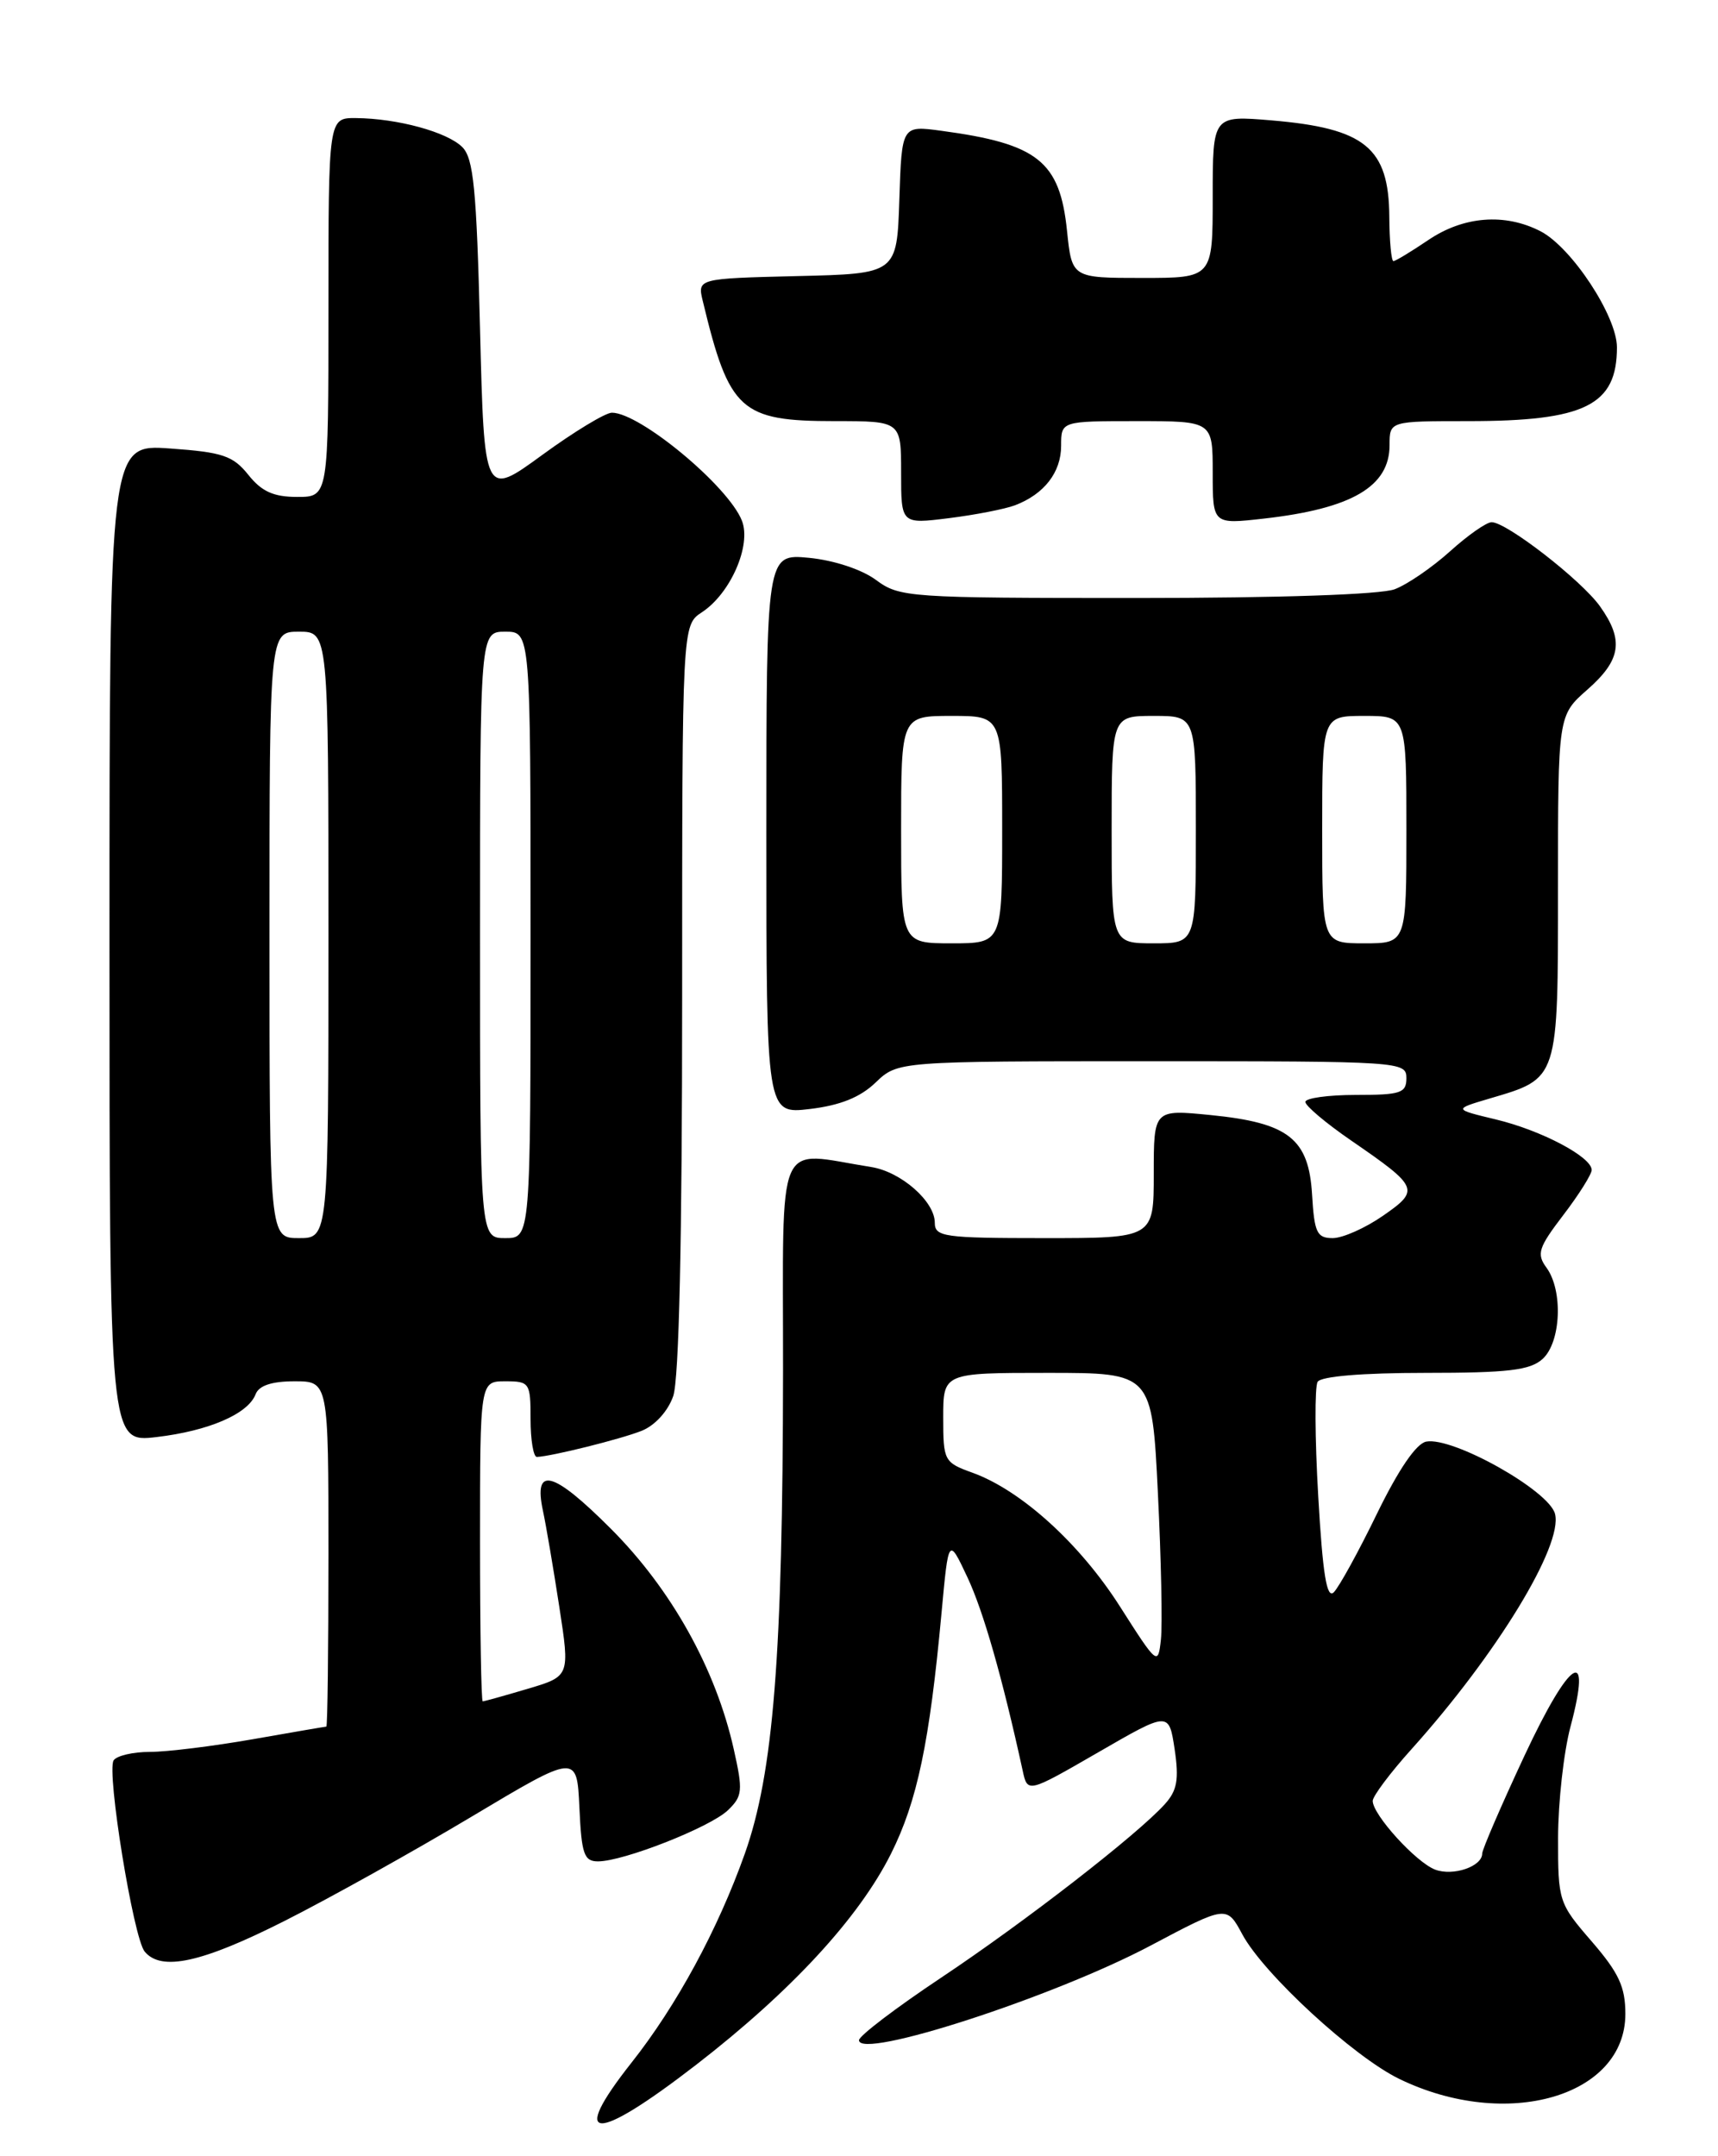 <?xml version="1.0" encoding="UTF-8" standalone="no"?>
<!DOCTYPE svg PUBLIC "-//W3C//DTD SVG 1.1//EN" "http://www.w3.org/Graphics/SVG/1.1/DTD/svg11.dtd" >
<svg xmlns="http://www.w3.org/2000/svg" xmlns:xlink="http://www.w3.org/1999/xlink" version="1.1" viewBox="0 0 204 256">
 <g >
 <path fill="currentColor"
d=" M 82.65 245.16 C 93.95 236.42 101.98 227.72 105.80 220.09 C 108.92 213.85 110.38 206.89 111.80 191.50 C 112.63 182.50 112.63 182.50 114.87 187.26 C 116.78 191.32 119.03 199.22 121.43 210.20 C 122.01 212.90 122.01 212.90 130.41 208.05 C 138.80 203.20 138.80 203.20 139.48 207.69 C 140.01 211.27 139.78 212.59 138.32 214.20 C 135.06 217.82 121.73 228.16 111.75 234.81 C 106.39 238.38 102.00 241.72 102.00 242.23 C 102.00 244.60 125.05 237.12 136.58 231.02 C 145.66 226.21 145.66 226.21 147.52 229.67 C 150.05 234.37 160.75 244.22 166.18 246.84 C 178.90 253.00 193.00 248.93 193.00 239.11 C 193.00 235.89 192.22 234.23 189.00 230.50 C 185.08 225.97 185.00 225.73 185.01 218.19 C 185.02 213.96 185.68 208.03 186.48 205.02 C 189.10 195.19 186.44 196.86 181.03 208.43 C 178.26 214.36 176.00 219.60 176.00 220.07 C 176.00 221.61 172.55 222.78 170.42 221.98 C 168.14 221.12 163.00 215.46 163.00 213.82 C 163.00 213.26 165.08 210.48 167.63 207.65 C 177.71 196.43 185.60 183.51 184.65 179.75 C 183.96 176.98 172.53 170.57 169.36 171.16 C 168.17 171.38 166.07 174.46 163.50 179.73 C 161.30 184.26 158.99 188.45 158.37 189.06 C 157.54 189.86 157.06 186.88 156.53 177.64 C 156.13 170.75 156.10 164.65 156.46 164.06 C 156.87 163.41 161.77 163.00 169.23 163.00 C 179.10 163.00 181.68 162.69 183.17 161.35 C 185.36 159.36 185.62 153.24 183.64 150.52 C 182.43 148.87 182.67 148.14 185.64 144.25 C 187.49 141.83 189.00 139.42 189.00 138.91 C 189.00 137.36 183.01 134.20 177.62 132.91 C 172.58 131.70 172.58 131.70 176.87 130.43 C 185.11 128.00 185.00 128.35 185.00 105.31 C 185.00 84.94 185.00 84.94 188.50 81.87 C 192.50 78.35 192.85 76.00 189.98 71.98 C 187.78 68.89 178.90 62.00 177.12 62.00 C 176.51 62.00 174.28 63.56 172.18 65.46 C 170.07 67.36 167.12 69.39 165.61 69.96 C 163.95 70.59 151.87 71.00 134.89 71.00 C 107.87 71.00 106.82 70.93 104.02 68.86 C 102.33 67.61 99.03 66.52 96.06 66.23 C 91.00 65.75 91.00 65.75 91.00 99.01 C 91.00 132.28 91.00 132.28 96.17 131.67 C 99.76 131.24 102.14 130.29 103.97 128.53 C 106.61 126.00 106.61 126.00 136.80 126.00 C 166.33 126.00 167.00 126.04 167.00 128.00 C 167.00 129.78 166.33 130.00 161.00 130.00 C 157.70 130.00 155.00 130.38 155.00 130.83 C 155.00 131.29 157.45 133.36 160.45 135.42 C 168.50 140.96 168.63 141.29 164.20 144.36 C 162.11 145.81 159.43 147.00 158.25 147.00 C 156.37 147.00 156.07 146.35 155.80 141.85 C 155.41 135.19 153.01 133.31 143.75 132.39 C 137.00 131.72 137.00 131.72 137.00 139.36 C 137.00 147.00 137.00 147.00 124.00 147.00 C 112.08 147.00 111.00 146.85 111.00 145.17 C 111.00 142.64 106.99 139.12 103.45 138.56 C 91.94 136.74 93.00 134.27 92.98 162.81 C 92.95 196.57 91.84 210.51 88.44 220.09 C 85.23 229.11 80.35 238.11 75.00 244.88 C 67.48 254.40 70.55 254.51 82.65 245.16 Z  M 33.77 228.08 C 39.12 225.38 49.12 219.80 56.00 215.69 C 68.50 208.22 68.50 208.22 68.80 214.61 C 69.05 220.14 69.35 221.00 71.01 221.00 C 74.03 221.00 84.30 216.96 86.42 214.94 C 88.17 213.26 88.24 212.63 87.13 207.69 C 85.00 198.15 79.71 188.68 72.53 181.50 C 65.66 174.62 63.32 174.00 64.47 179.37 C 64.84 181.09 65.71 186.22 66.41 190.76 C 67.68 199.02 67.68 199.02 62.66 200.51 C 59.90 201.33 57.49 202.00 57.32 202.00 C 57.14 202.00 57.00 193.45 57.00 183.00 C 57.00 164.00 57.00 164.00 60.00 164.00 C 62.89 164.00 63.00 164.17 63.00 168.50 C 63.00 170.97 63.34 172.99 63.75 172.98 C 65.47 172.92 73.70 170.87 76.19 169.88 C 77.77 169.25 79.31 167.56 79.94 165.76 C 80.63 163.77 81.00 147.17 81.00 118.47 C 81.00 74.23 81.00 74.23 83.35 72.69 C 86.74 70.47 89.24 64.75 88.10 61.83 C 86.50 57.73 75.99 49.00 72.66 49.00 C 71.89 49.00 68.16 51.26 64.38 54.02 C 57.50 59.04 57.50 59.04 57.00 39.05 C 56.59 22.47 56.23 18.79 54.89 17.46 C 53.09 15.67 47.19 14.06 42.25 14.02 C 39.00 14.00 39.00 14.00 39.00 36.50 C 39.00 59.00 39.00 59.00 35.29 59.00 C 32.48 59.00 31.07 58.36 29.49 56.38 C 27.67 54.11 26.44 53.69 20.20 53.25 C 13.00 52.73 13.00 52.73 13.00 112.00 C 13.00 171.28 13.00 171.28 18.59 170.62 C 24.79 169.89 29.45 167.88 30.35 165.54 C 30.74 164.51 32.26 164.00 34.97 164.00 C 39.00 164.00 39.00 164.00 39.00 184.50 C 39.00 195.78 38.89 205.00 38.75 205.00 C 38.61 205.00 34.67 205.68 30.00 206.50 C 25.32 207.32 19.84 208.00 17.81 208.00 C 15.78 208.00 13.84 208.46 13.49 209.01 C 12.64 210.39 15.84 230.10 17.18 231.71 C 19.15 234.09 23.97 233.03 33.77 228.08 Z  M 120.53 59.99 C 123.99 58.67 126.00 56.08 126.00 52.93 C 126.00 50.00 126.00 50.00 135.00 50.00 C 144.00 50.00 144.00 50.00 144.00 56.13 C 144.00 62.26 144.00 62.26 150.09 61.57 C 160.52 60.39 165.00 57.77 165.00 52.85 C 165.00 50.00 165.00 50.00 174.35 50.00 C 188.21 50.00 192.00 48.12 192.00 41.24 C 192.00 37.54 186.62 29.37 182.93 27.46 C 178.70 25.28 173.79 25.66 169.60 28.50 C 167.57 29.87 165.71 31.00 165.46 31.00 C 165.21 31.00 164.99 28.64 164.97 25.75 C 164.92 17.53 162.10 15.23 150.95 14.29 C 144.00 13.71 144.00 13.71 144.00 23.35 C 144.00 33.00 144.00 33.00 135.64 33.00 C 127.28 33.00 127.28 33.00 126.70 27.40 C 125.85 19.15 123.24 17.07 111.79 15.53 C 107.08 14.89 107.08 14.89 106.79 23.69 C 106.50 32.50 106.50 32.50 94.65 32.78 C 82.80 33.07 82.80 33.07 83.46 35.78 C 86.59 48.79 87.93 50.00 99.13 50.00 C 107.00 50.00 107.00 50.00 107.00 56.12 C 107.00 62.23 107.00 62.23 112.68 61.52 C 115.81 61.13 119.34 60.44 120.53 59.99 Z  M 133.00 190.76 C 128.24 183.28 121.26 176.95 115.49 174.86 C 112.10 173.64 112.00 173.44 112.00 168.30 C 112.00 163.00 112.00 163.00 124.40 163.00 C 136.79 163.00 136.79 163.00 137.49 177.25 C 137.88 185.09 138.04 192.92 137.85 194.66 C 137.51 197.77 137.43 197.71 133.00 190.76 Z  M 107.00 98.50 C 107.00 85.00 107.00 85.00 113.00 85.00 C 119.00 85.00 119.00 85.00 119.00 98.50 C 119.00 112.00 119.00 112.00 113.00 112.00 C 107.00 112.00 107.00 112.00 107.00 98.50 Z  M 132.00 98.50 C 132.00 85.00 132.00 85.00 137.00 85.00 C 142.00 85.00 142.00 85.00 142.00 98.50 C 142.00 112.00 142.00 112.00 137.00 112.00 C 132.00 112.00 132.00 112.00 132.00 98.50 Z  M 157.00 98.50 C 157.00 85.00 157.00 85.00 162.00 85.00 C 167.00 85.00 167.00 85.00 167.00 98.50 C 167.00 112.00 167.00 112.00 162.00 112.00 C 157.00 112.00 157.00 112.00 157.00 98.50 Z  M 32.00 111.00 C 32.00 75.00 32.00 75.00 35.50 75.00 C 39.00 75.00 39.00 75.00 39.00 111.00 C 39.00 147.00 39.00 147.00 35.50 147.00 C 32.00 147.00 32.00 147.00 32.00 111.00 Z  M 57.00 111.00 C 57.00 75.00 57.00 75.00 60.00 75.00 C 63.00 75.00 63.00 75.00 63.00 111.00 C 63.00 147.00 63.00 147.00 60.00 147.00 C 57.00 147.00 57.00 147.00 57.00 111.00 Z "/>
</g>
</svg>